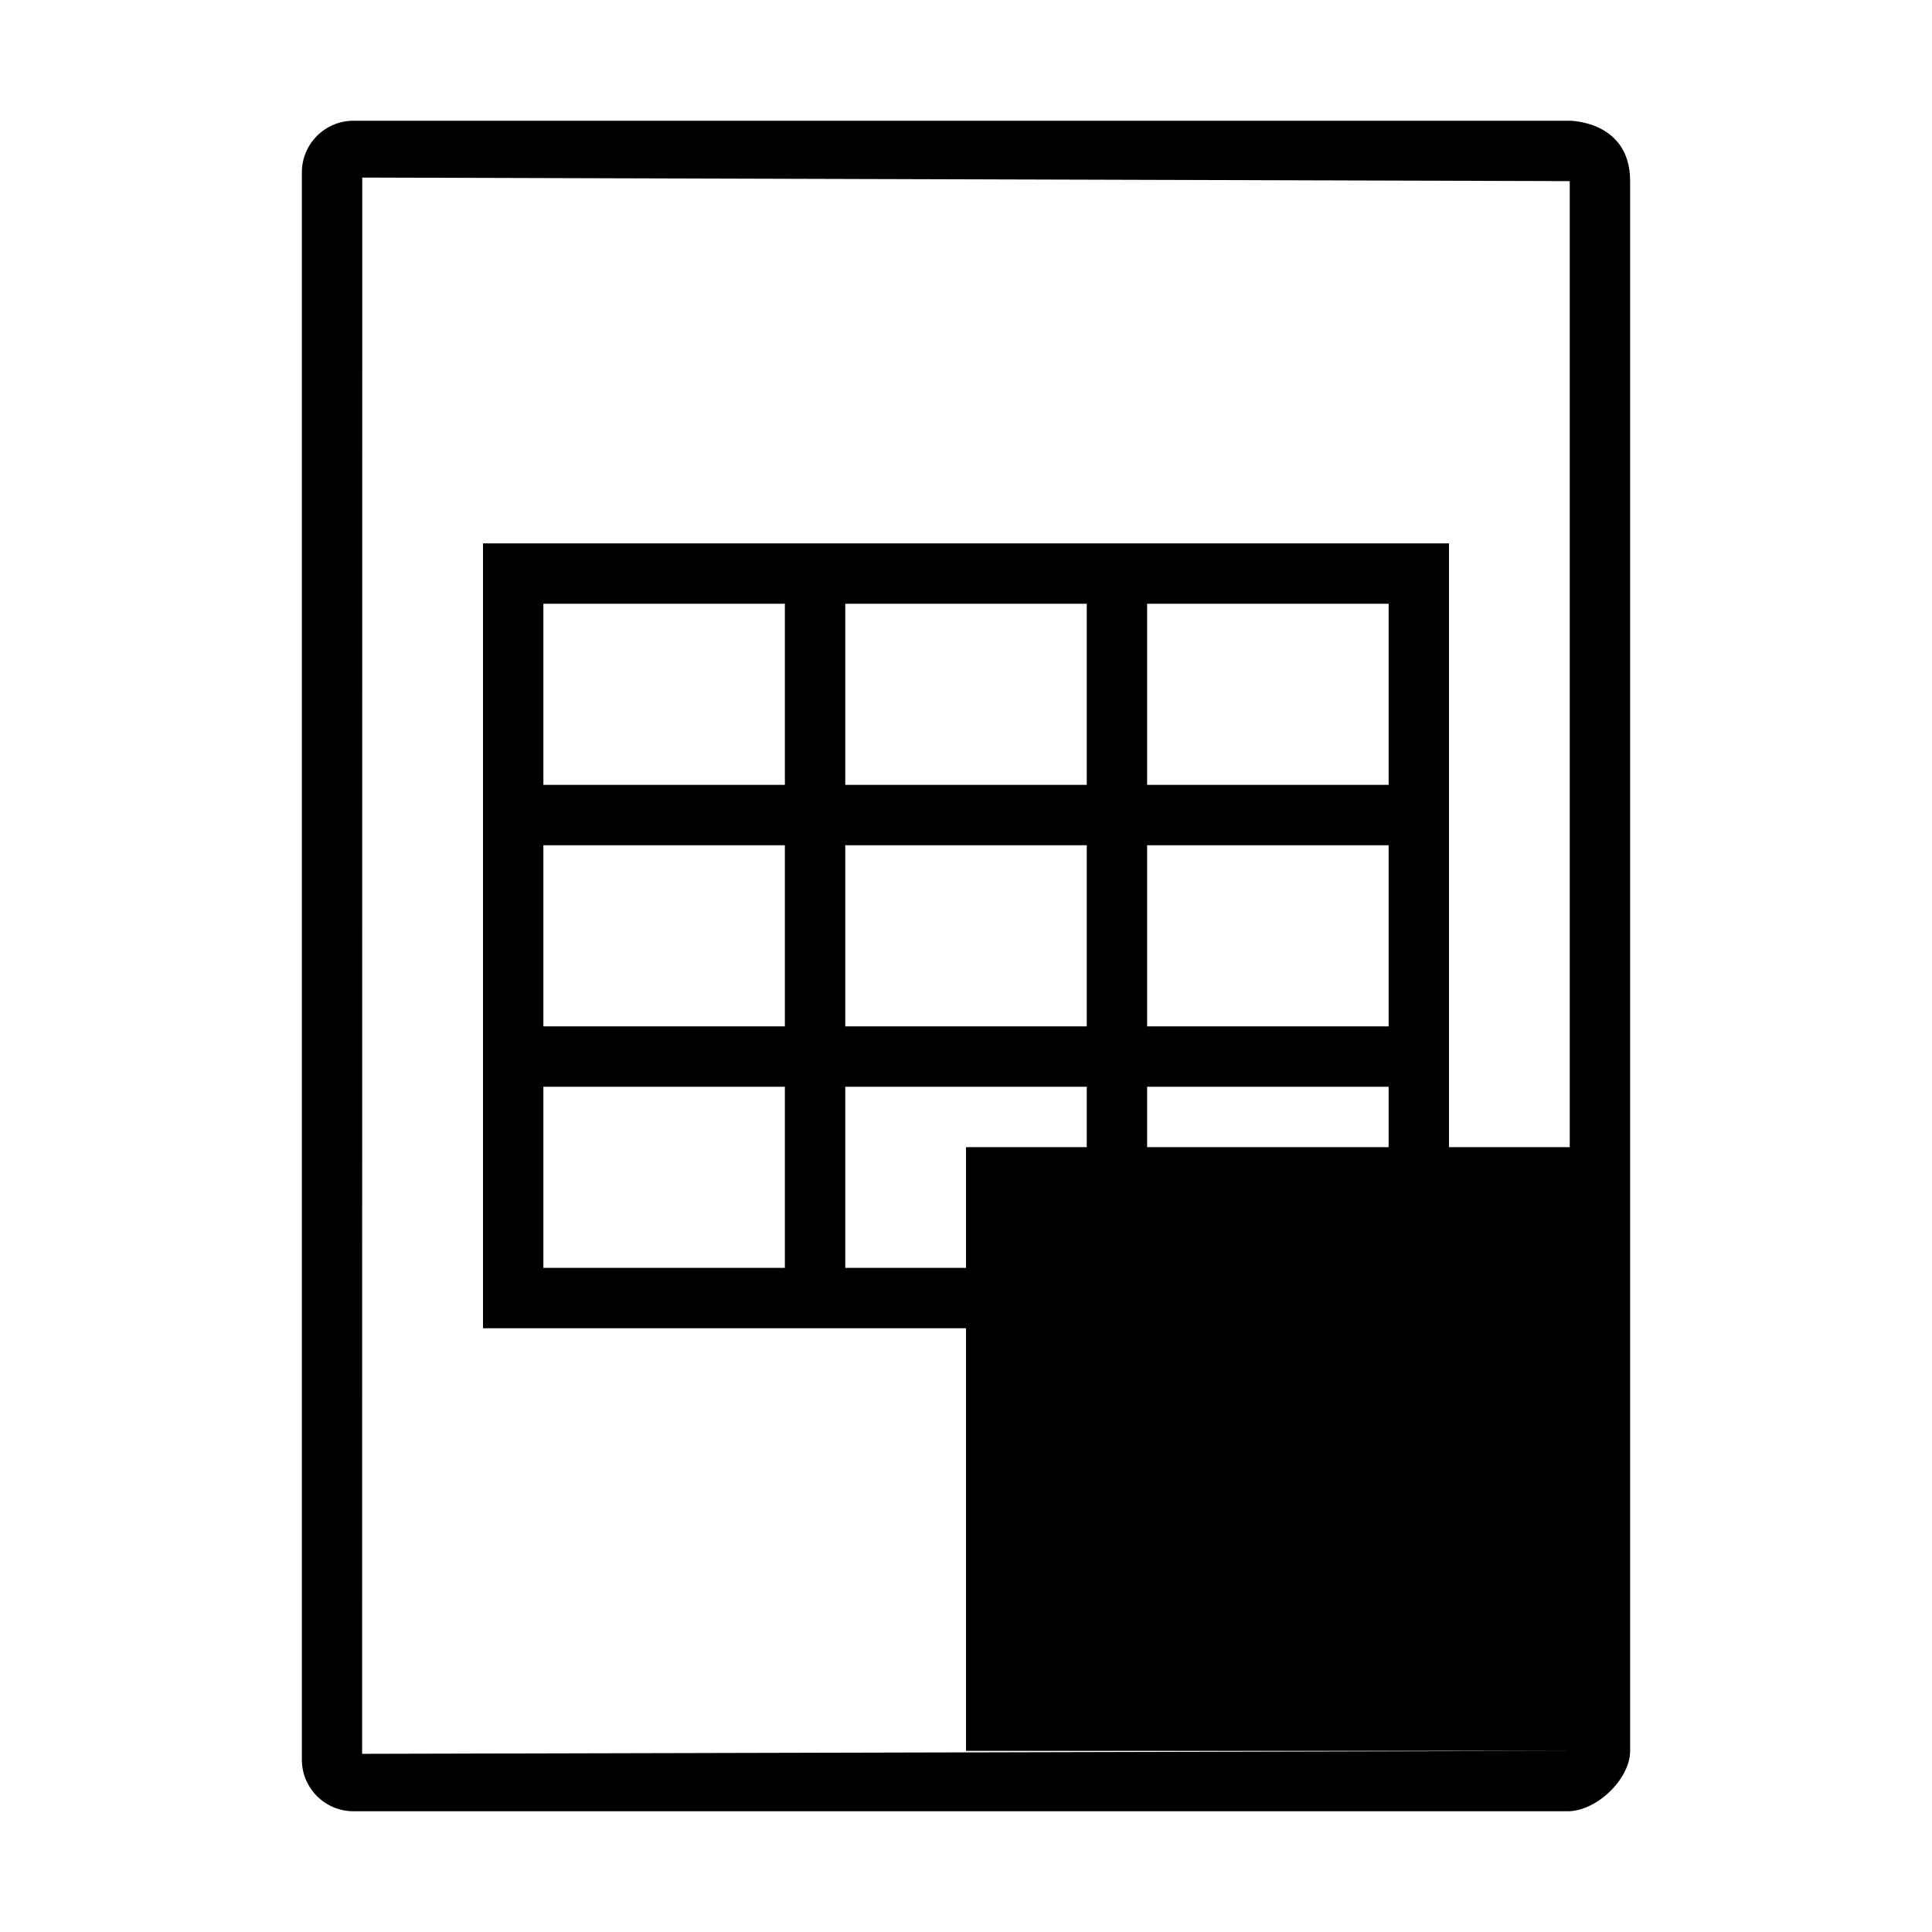 <?xml version="1.0" encoding="utf-8"?>
<!--
  Copyright 2015-2023 Bloomreach

  Licensed under the Apache License, Version 2.0 (the "License");
  you may not use this file except in compliance with the License.
  You may obtain a copy of the License at

   http://www.apache.org/licenses/LICENSE-2.0

  Unless required by applicable law or agreed to in writing, software
  distributed under the License is distributed on an "AS IS" BASIS,
  WITHOUT WARRANTIES OR CONDITIONS OF ANY KIND, either express or implied.
  See the License for the specific language governing permissions and
  limitations under the License.
-->

<!DOCTYPE svg PUBLIC "-//W3C//DTD SVG 1.1//EN" "http://www.w3.org/Graphics/SVG/1.1/DTD/svg11.dtd">
<svg version="1.1" id="Layer_1" xmlns="http://www.w3.org/2000/svg" xmlns:xlink="http://www.w3.org/1999/xlink" x="0px" y="0px"
	 width="32px" height="32px" viewBox="0 0 32 32" enable-background="new 0 0 32 32" xml:space="preserve">
<path fill="currentColor" d="M26,2H5.854C5.383,2,5,2.383,5,2.854v26.292C5,29.617,5.383,30,5.854,30h20.114C26.439,30,27,29.472,27,29
	c0,0,0-4.64,0-10c0-7.085,0-15.431,0-16C27,2,26,2,26,2z M26,19h-2v-9V9H14h-1H8v1v3v1v3v1v3v1h1h7v7h10L5.998,29.049L6,2.941L26,3
	V19z M23,13h-4v-3h4V13z M23,14v3h-4v-3H23z M23,18v1h-4v-1H23z M18,13h-4v-3h4V13z M18,14v3h-4v-3H18z M18,18v1h-2v2h-2v-3H18z
	 M9,17v-3h4v3H9z M13,18v3H9v-3H13z M9,13v-3h4v3H9z"/>
<polygon points="24,21.018 23,21.018 21.503,23.631 20,21 19,21 21.003,24.504 19,28 20,28 21.502,25.378 23,28
	24,28 22.003,24.504 "/>
</svg>

